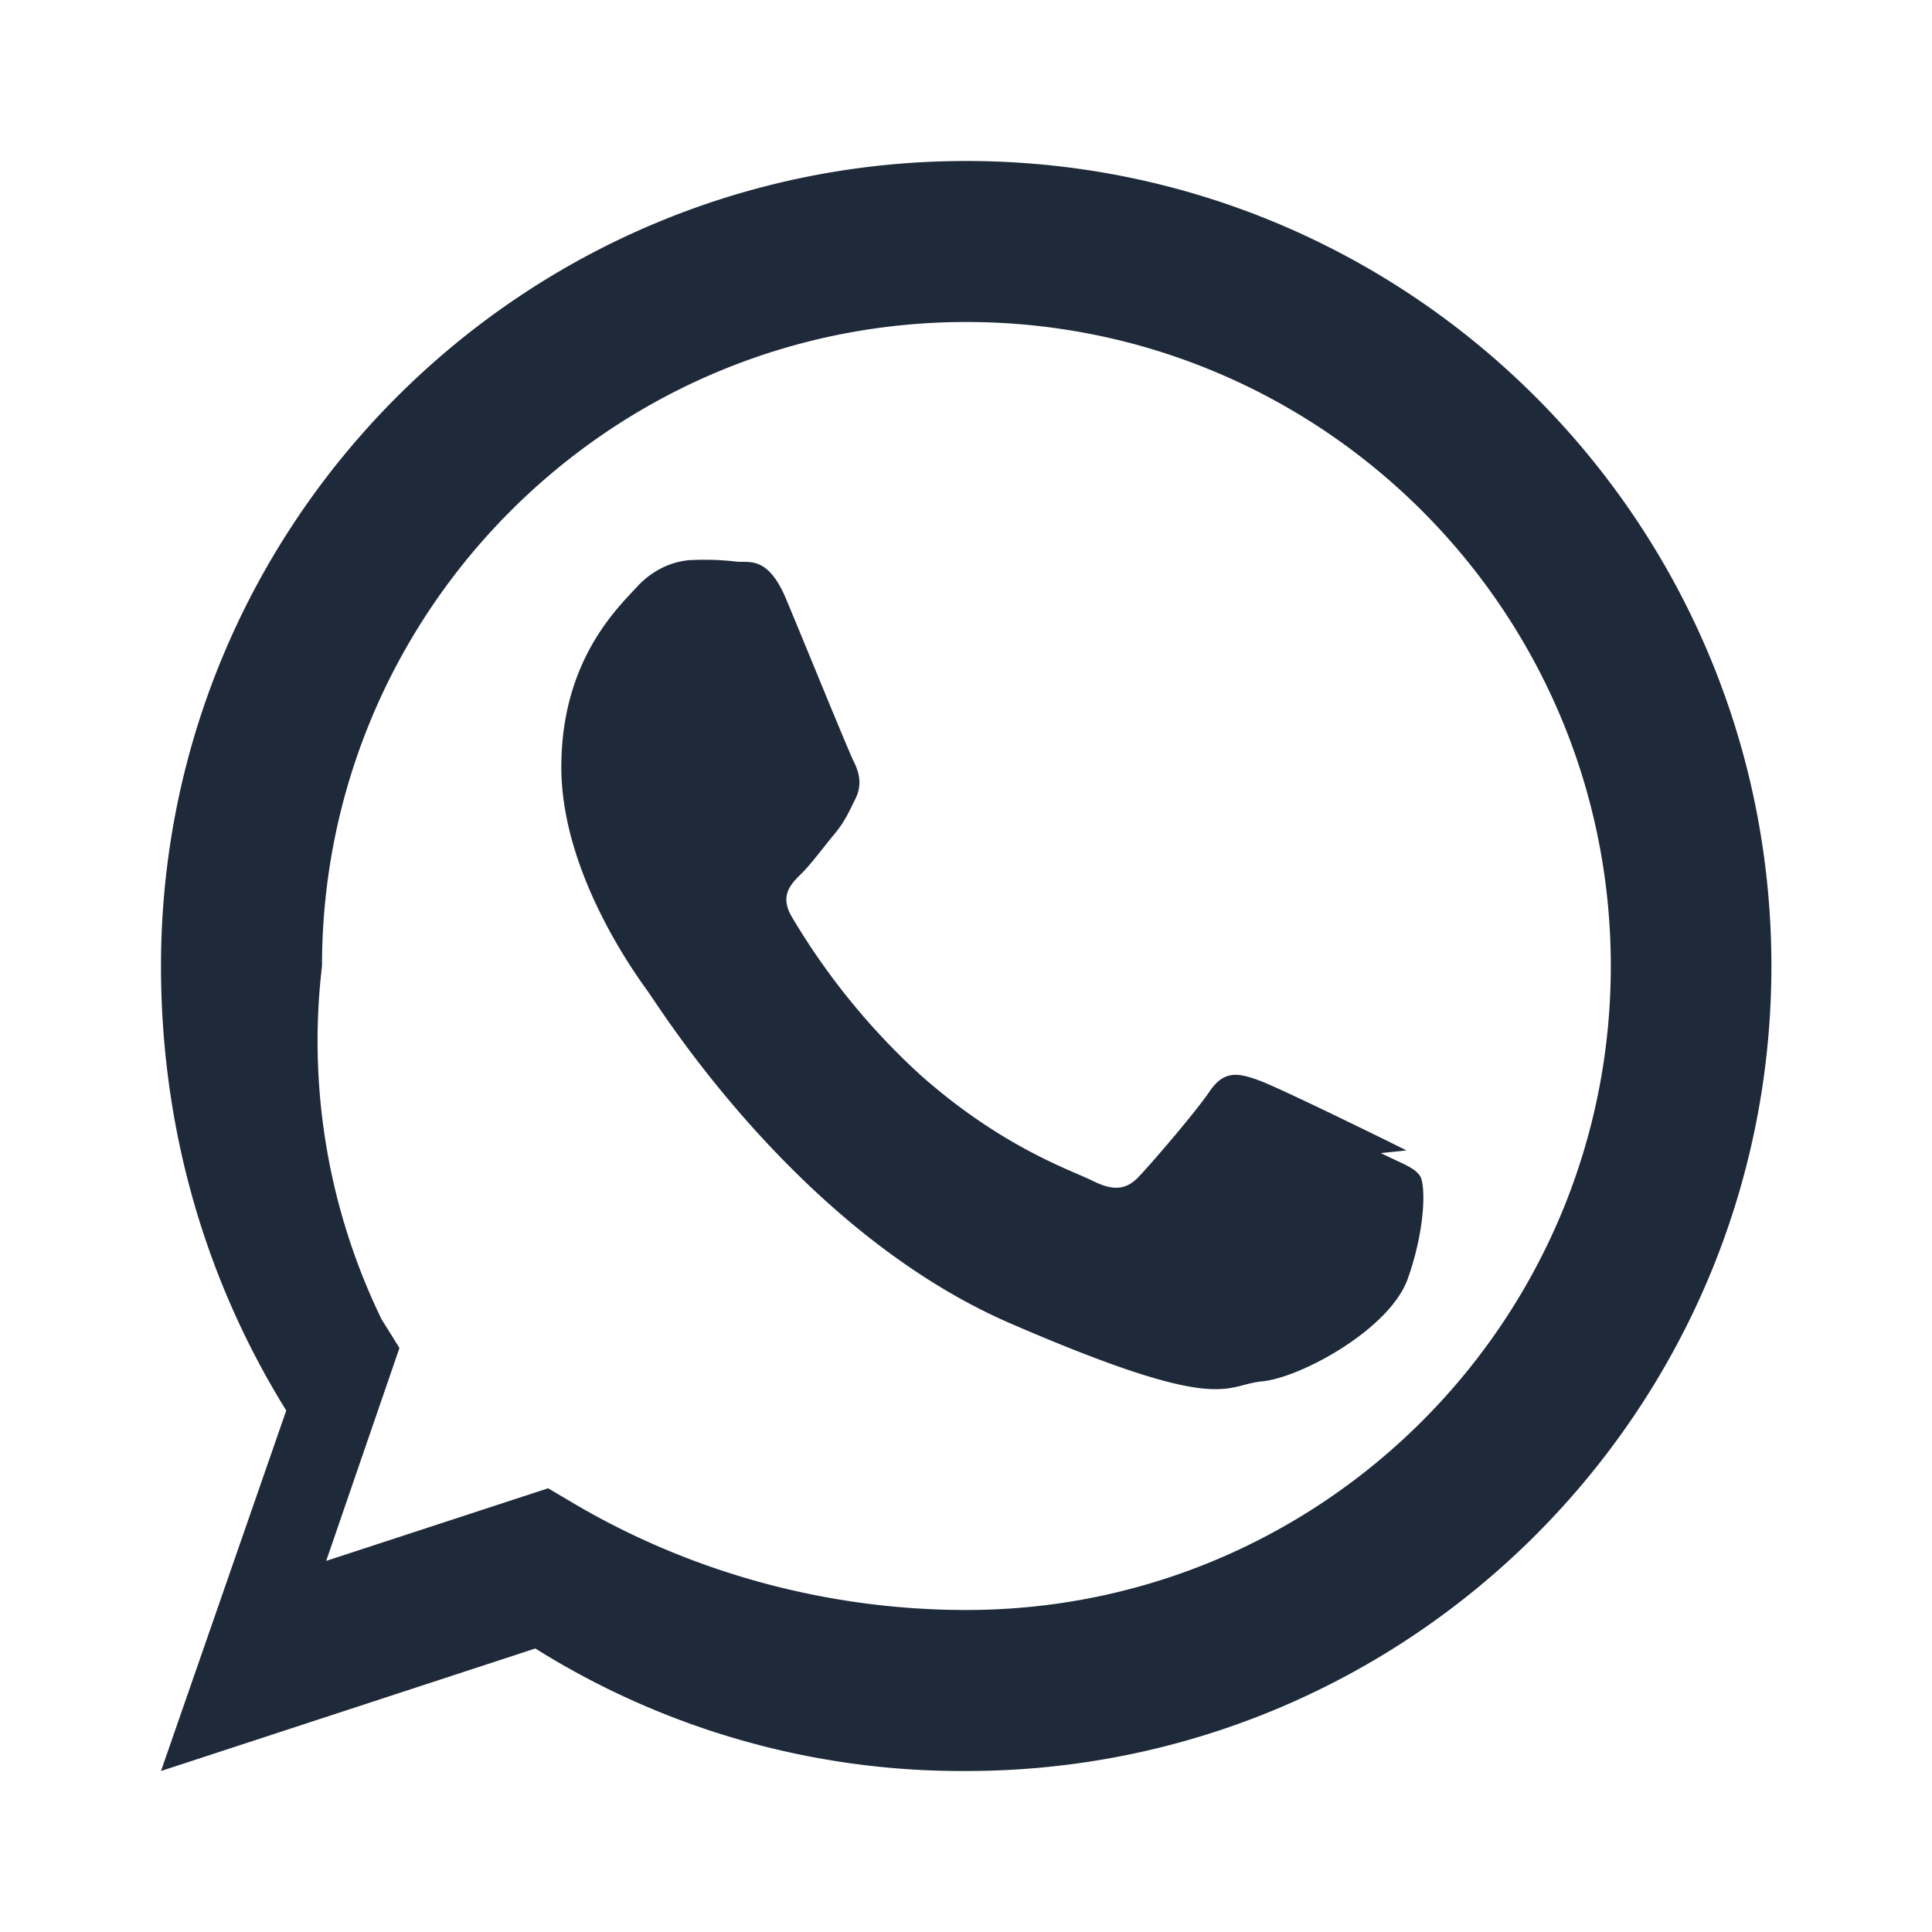 <svg width="21" height="21" viewBox="0 0 24 24" fill="#1e2939" xmlns="http://www.w3.org/2000/svg">
  <path d="M17.472 14.291c-.267-.134-1.586-.781-1.833-.87-.247-.089-.428-.134-.61.133-.182.267-.701.87-.868 1.048-.16.178-.32.2-.587.067-.267-.133-1.128-.415-2.148-1.322a8.578 8.578 0 0 1-1.587-1.953c-.16-.267-.016-.412.12-.545.123-.123.267-.32.4-.48.134-.16.178-.267.267-.445.089-.178.045-.334-.022-.467-.067-.134-.61-1.469-.835-2.007-.222-.534-.445-.462-.61-.472a3.37 3.37 0 0 0-.533-.022c-.178 0-.467.067-.713.334s-.94.92-.94 2.24c0 1.321.94 2.597 1.067 2.774.133.178 1.86 2.986 4.51 4.135 2.65 1.148 2.65.766 3.127.721.48-.045 1.586-.647 1.81-1.273.222-.625.222-1.16.156-1.273-.067-.111-.222-.156-.49-.29z"/>
  <path fill-rule="evenodd" clip-rule="evenodd" d="M12.004 2C6.48 2 2 6.48 2 12c0 1.988.534 3.876 1.556 5.522L2 22l4.65-1.522A9.97 9.97 0 0 0 12.005 22c5.52 0 10-4.48 10-10s-4.48-10-10-10zm0 18c-1.705 0-3.387-.453-4.85-1.308l-.345-.204-2.757.902.91-2.645-.222-.356A7.916 7.916 0 0 1 4 12c0-4.416 3.588-8 8.005-8 4.416 0 8.005 3.584 8.005 8s-3.589 8-8.005 8z"/>
</svg>
